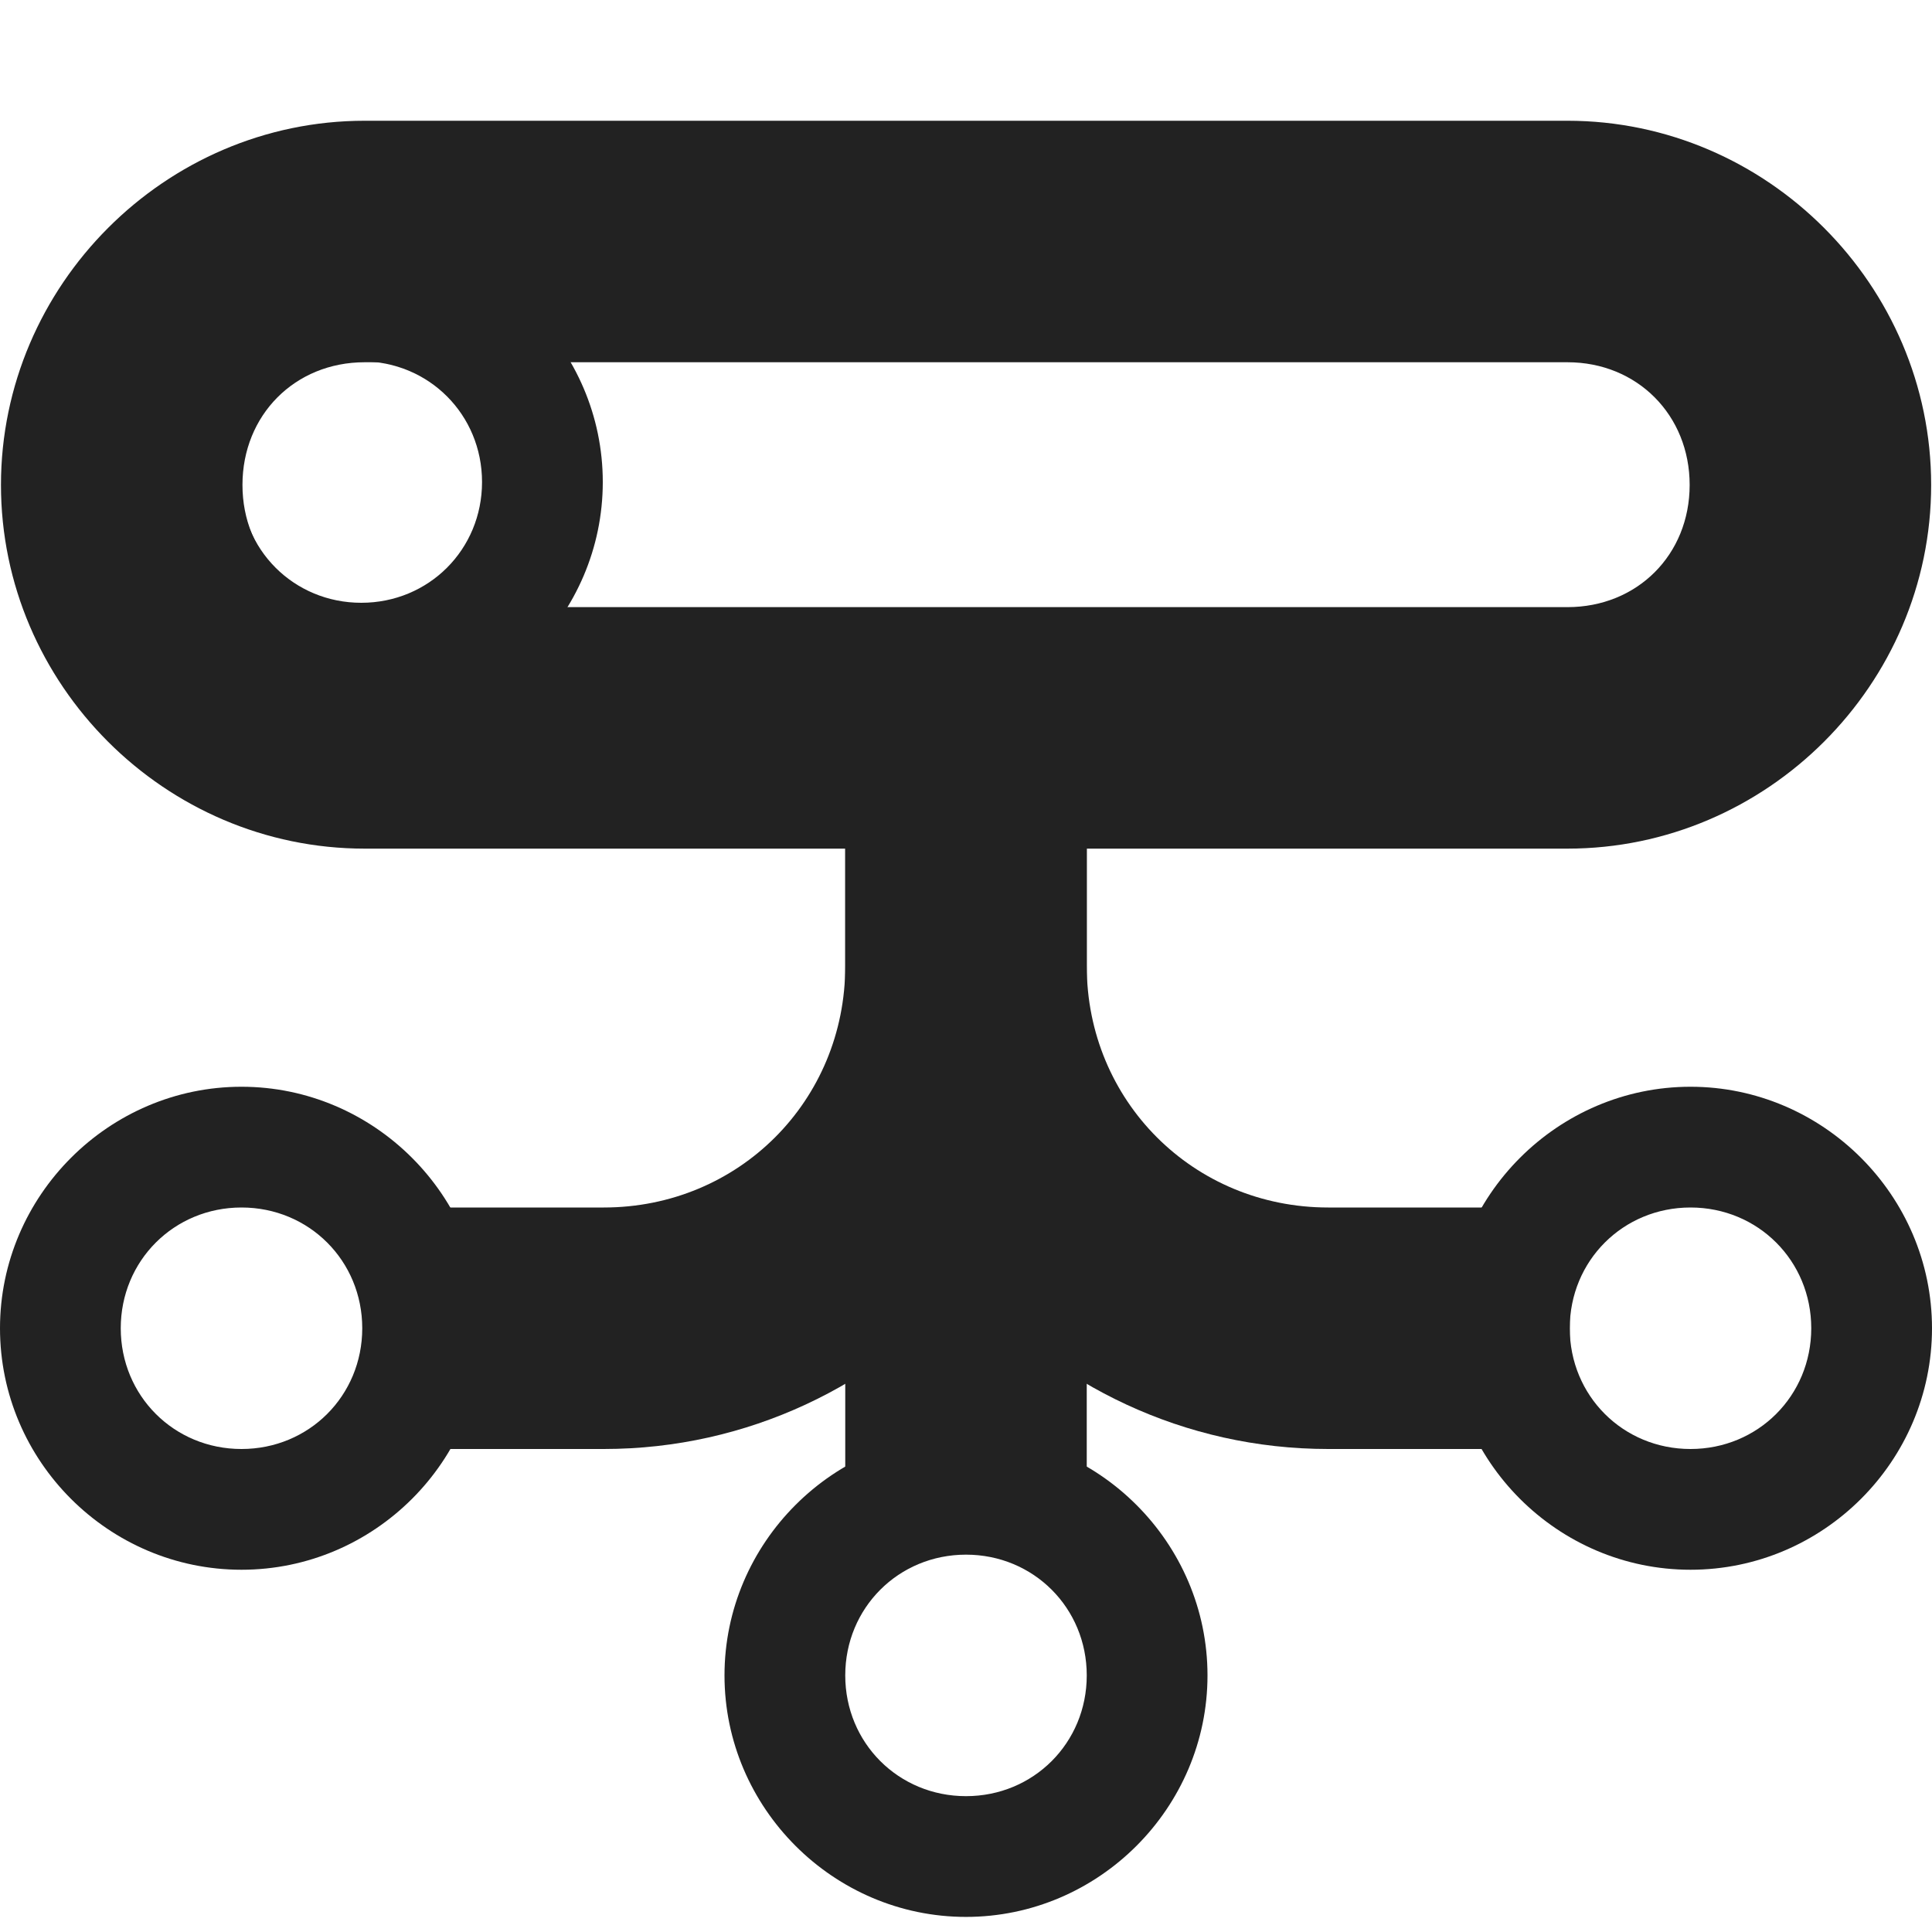 <?xml version="1.0" encoding="UTF-8"?>
<svg height="16px" viewBox="0 0 16 16" width="16px" xmlns="http://www.w3.org/2000/svg">
    <g fill="#222222">
        <path d="m 3.02 1 c -1.652 0 -3.012 1.363 -3.012 3.016 s 1.359 3.012 3.012 3.012 h 9.961 c 1.652 0 3.012 -1.359 3.012 -3.012 s -1.359 -3.016 -3.012 -3.016 z m 0 2 h 9.961 c 0.578 0 1.012 0.438 1.012 1.016 s -0.434 1.012 -1.012 1.012 h -9.961 c -0.578 0 -1.012 -0.434 -1.012 -1.012 s 0.434 -1.016 1.012 -1.016 z m 0 0"/>
        <path d="m 2 9 c 1.098 0 2 0.902 2 2 c 0 1.102 -0.902 2 -2 2 s -2 -0.898 -2 -2 c 0 -1.098 0.902 -2 2 -2 z m 0 1 c -0.559 0 -1 0.441 -1 1 s 0.441 1 1 1 s 1 -0.441 1 -1 s -0.441 -1 -1 -1 z m 0 0"/>
        <path d="m 7 6 v 2 c 0 1.117 -0.883 2 -2 2 h -1.5 v 2 h 1.5 c 1.191 0 2.266 -0.527 3 -1.363 c 0.734 0.836 1.809 1.363 3 1.363 h 2 v -2 h -2 c -1.117 0 -2 -0.883 -2 -2 v -2 z m 0 0"/>
        <path d="m 7 5.875 v 6.5 h 2 v -6.5 z m 0 0"/>
        <path d="m 6 13.875 c 0 1.098 0.902 2 2 2 s 2 -0.902 2 -2 s -0.902 -2 -2 -2 s -2 0.902 -2 2 z m 1 0 c 0 -0.559 0.441 -1 1 -1 s 1 0.441 1 1 s -0.441 1 -1 1 s -1 -0.441 -1 -1 z m 0 0"/>
        <path d="m 14 9 c 1.098 0 2 0.902 2 2 c 0 1.102 -0.902 2 -2 2 s -2 -0.898 -2 -2 c 0 -1.098 0.902 -2 2 -2 z m 0 1 c -0.559 0 -1 0.441 -1 1 s 0.441 1 1 1 s 1 -0.441 1 -1 s -0.441 -1 -1 -1 z m 0 0"/>
        <path d="m 2.992 1.992 c -1.098 0 -2 0.902 -2 2 c 0 1.098 0.902 2 2 2 c 1.098 0 2 -0.902 2 -2 c 0 -1.098 -0.902 -2 -2 -2 z m 0 1 c 0.559 0 1 0.441 1 1 c 0 0.559 -0.441 1 -1 1 c -0.559 0 -1 -0.441 -1 -1 c 0 -0.559 0.441 -1 1 -1 z m 0 0"/>
    </g>
</svg>
